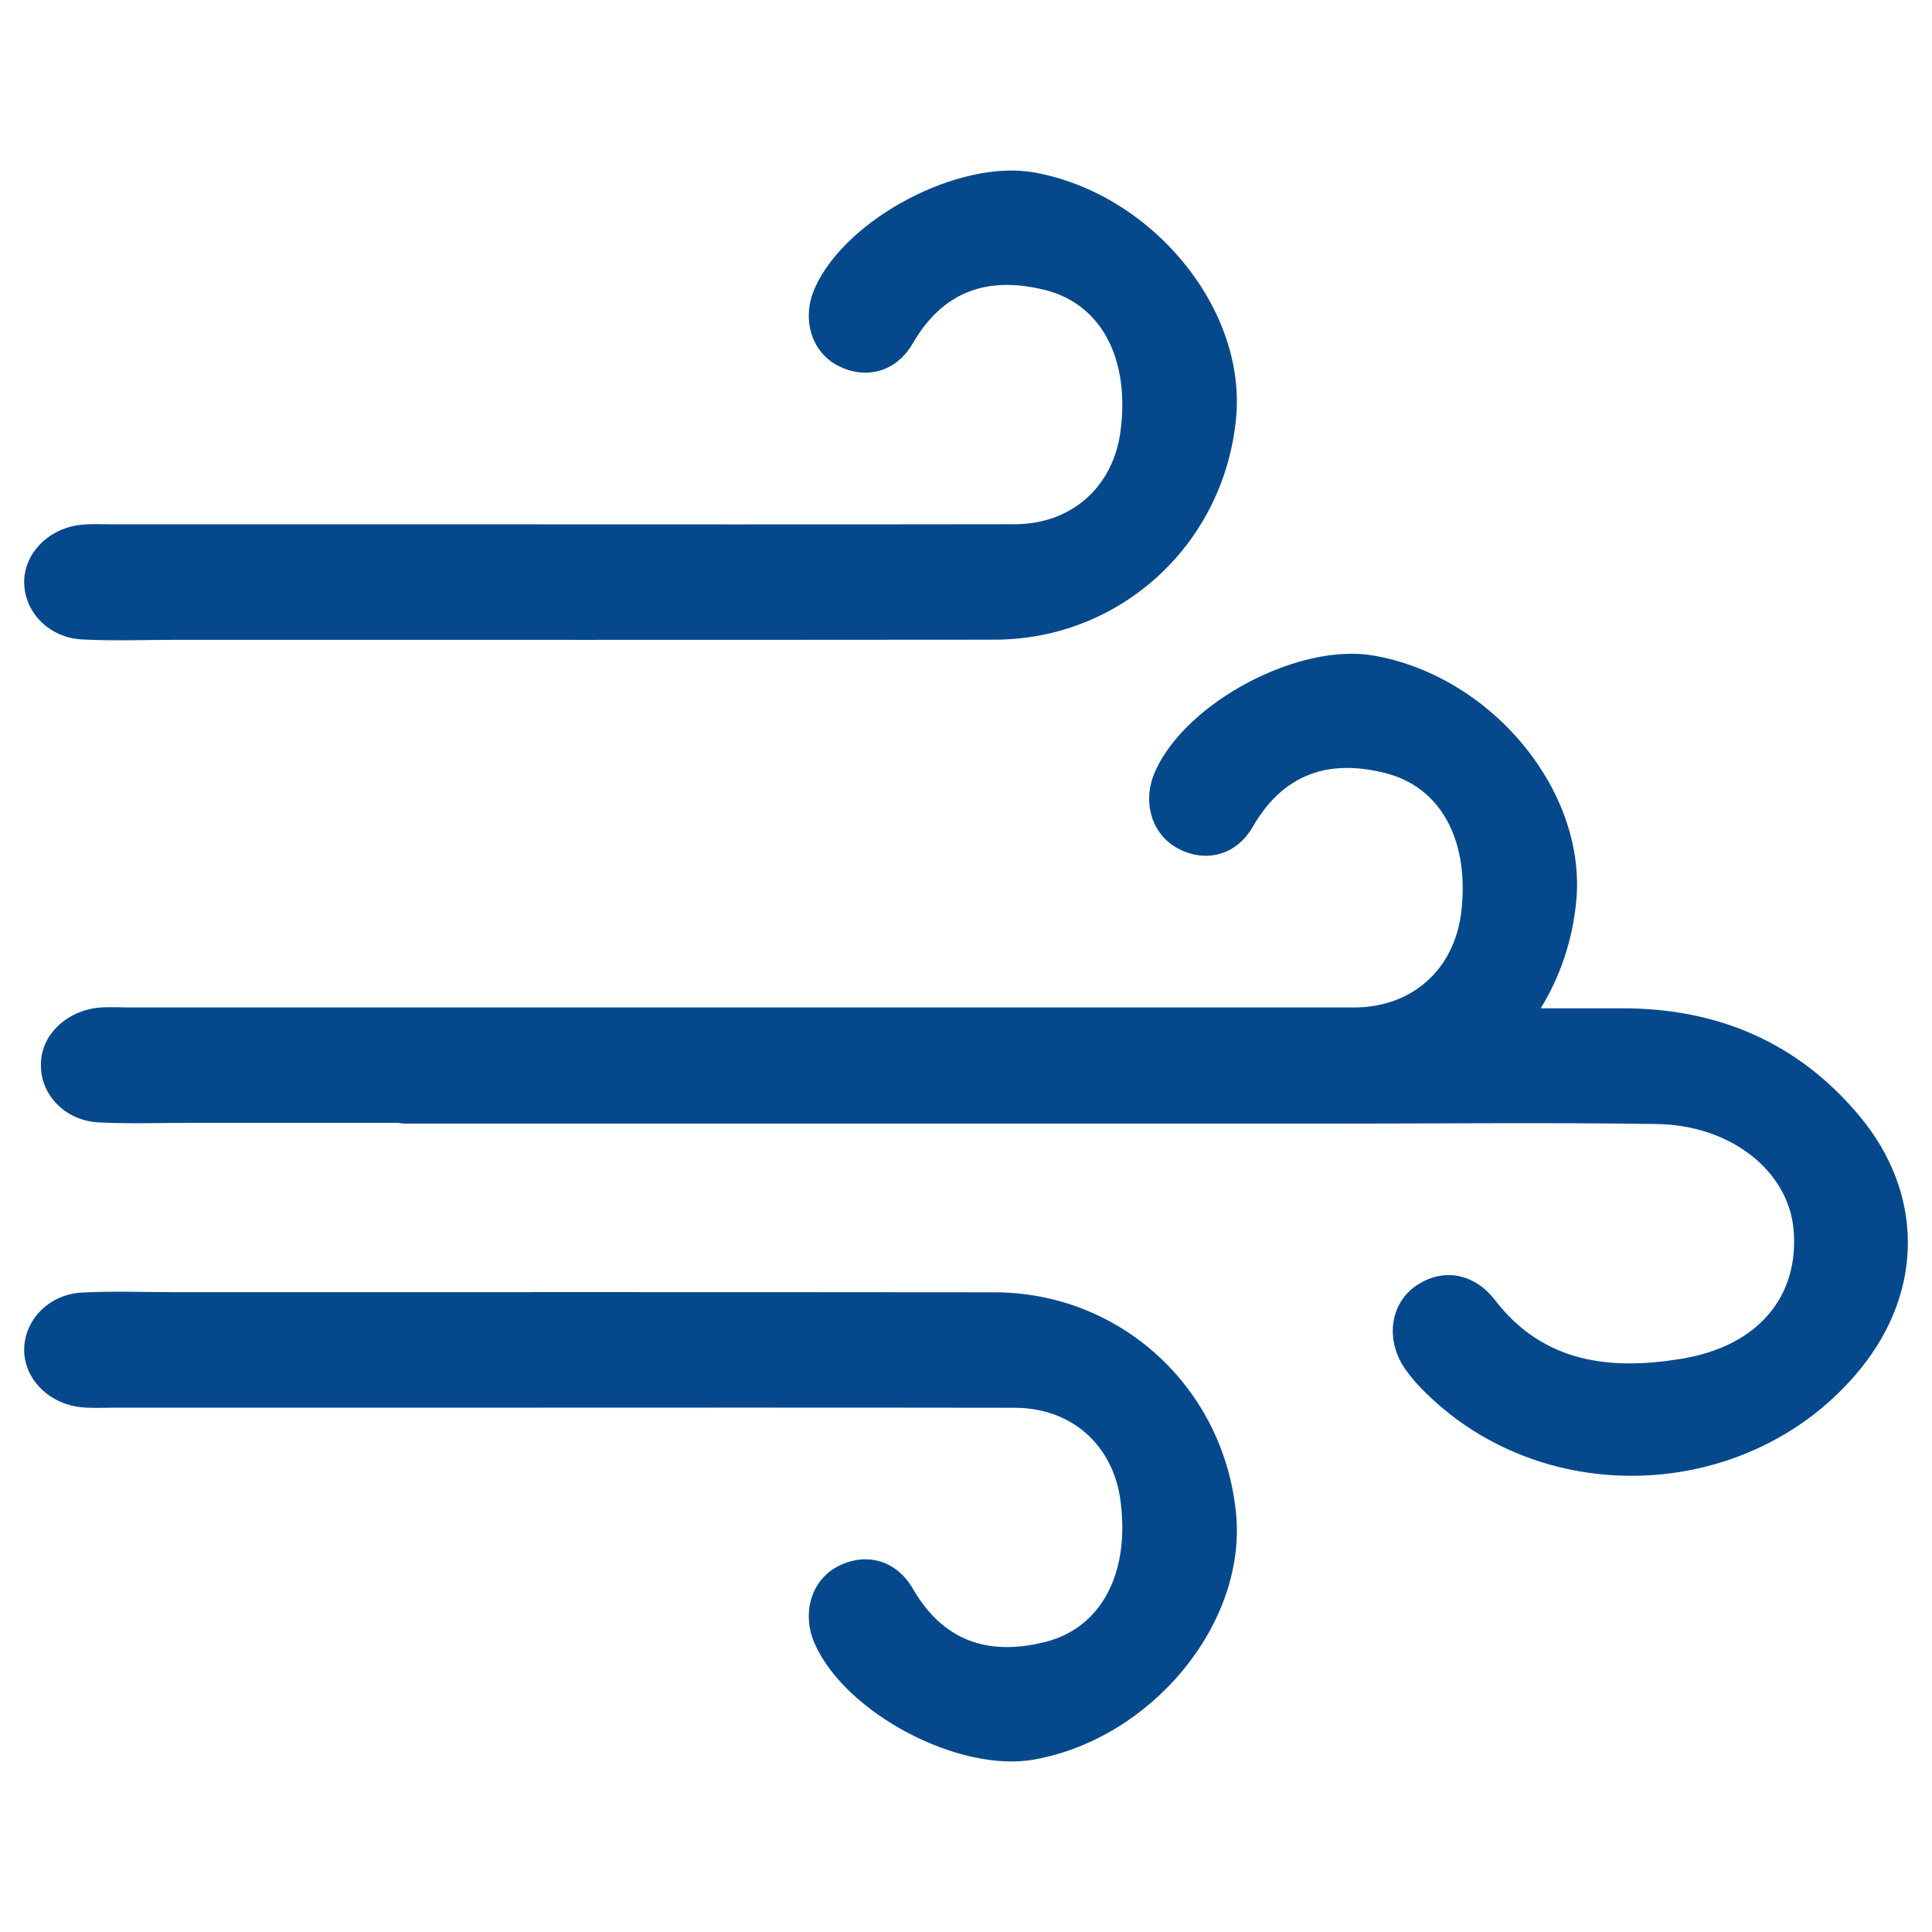 <?xml version="1.0" encoding="UTF-8" standalone="no"?>
<svg width="50px" height="50px" viewBox="0 0 62 52" version="1.1" xmlns="http://www.w3.org/2000/svg" xmlns:xlink="http://www.w3.org/1999/xlink">
    <!-- Generator: Sketch 41 (35326) - http://www.bohemiancoding.com/sketch -->
    <title>Group</title>
    <desc>Created with Sketch.</desc>
    <defs></defs>
    <g id="Page-1" stroke="none" stroke-width="1" fill="none" fill-rule="evenodd">
        <g id="Group" fill="#05498C">
            <path d="M59.67,30.811 C57.701,28.448 55.114,27.358 52.082,27.358 L49.443,27.358 C50.073,26.334 50.467,25.165 50.585,23.905 C50.913,20.387 47.88,16.71 44.099,16.041 C41.696,15.608 38.073,17.524 37.075,19.743 C36.642,20.701 36.944,21.752 37.771,22.211 C38.638,22.697 39.662,22.487 40.213,21.515 C41.303,19.638 42.891,19.414 44.454,19.808 C46.279,20.267 47.185,22.04 46.883,24.35 C46.634,26.135 45.308,27.317 43.483,27.33 L4.162,27.33 C3.807,27.33 3.453,27.304 3.099,27.343 C2.429,27.435 1.878,27.789 1.563,28.288 C1.392,28.564 1.3,28.892 1.314,29.22 C1.327,30.165 2.115,30.966 3.165,31.019 C4.189,31.071 5.213,31.032 6.237,31.032 L12.775,31.032 C12.827,31.045 12.893,31.045 12.959,31.058 L42.76,31.058 C46.226,31.058 49.705,31.019 53.171,31.071 C55.547,31.11 57.372,32.568 57.556,34.432 C57.753,36.572 56.453,38.2 53.946,38.607 C51.688,38.975 49.535,38.751 47.972,36.717 C47.25,35.785 46.187,35.693 45.359,36.323 C44.584,36.927 44.466,38.069 45.123,38.975 C45.307,39.224 45.517,39.474 45.74,39.684 C49.639,43.544 56.256,43.176 59.709,38.923 C61.731,36.43 61.744,33.293 59.67,30.811 Z" id="Shape"></path>
            <path d="M14.574,40.174 C8.776,40.175 9.427,40.175 3.629,40.174 C3.274,40.174 2.915,40.197 2.565,40.155 C1.525,40.029 0.754,39.208 0.776,38.284 C0.798,37.343 1.577,36.536 2.628,36.48 C3.651,36.426 4.678,36.468 5.704,36.468 C16.591,36.468 21.028,36.462 31.915,36.472 C35.971,36.476 39.295,39.551 39.669,43.602 C39.993,47.113 36.956,50.794 33.18,51.467 C30.771,51.896 27.146,49.985 26.152,47.763 C25.721,46.8 26.017,45.747 26.848,45.288 C27.717,44.809 28.735,45.017 29.293,45.982 C30.383,47.867 31.97,48.082 33.528,47.696 C35.363,47.24 36.265,45.462 35.957,43.151 C35.719,41.371 34.386,40.18 32.564,40.177 C26.565,40.167 20.569,40.173 14.574,40.174 Z" id="Shape"></path>
            <path d="M14.574,11.826 C8.776,11.825 9.427,11.825 3.629,11.826 C3.274,11.826 2.915,11.803 2.565,11.845 C1.525,11.971 0.754,12.792 0.776,13.716 C0.798,14.657 1.577,15.464 2.628,15.52 C3.651,15.574 4.678,15.532 5.704,15.532 C16.591,15.532 21.028,15.538 31.915,15.528 C35.971,15.524 39.295,12.449 39.669,8.398 C39.993,4.887 36.956,1.206 33.18,0.533 C30.771,0.104 27.146,2.015 26.152,4.237 C25.721,5.2 26.017,6.253 26.848,6.712 C27.717,7.191 28.735,6.983 29.293,6.018 C30.383,4.133 31.97,3.918 33.528,4.304 C35.363,4.76 36.265,6.538 35.957,8.849 C35.719,10.629 34.386,11.82 32.564,11.823 C26.565,11.833 20.569,11.827 14.574,11.826 Z" id="Shape"></path>
        </g>
    </g>
</svg>
